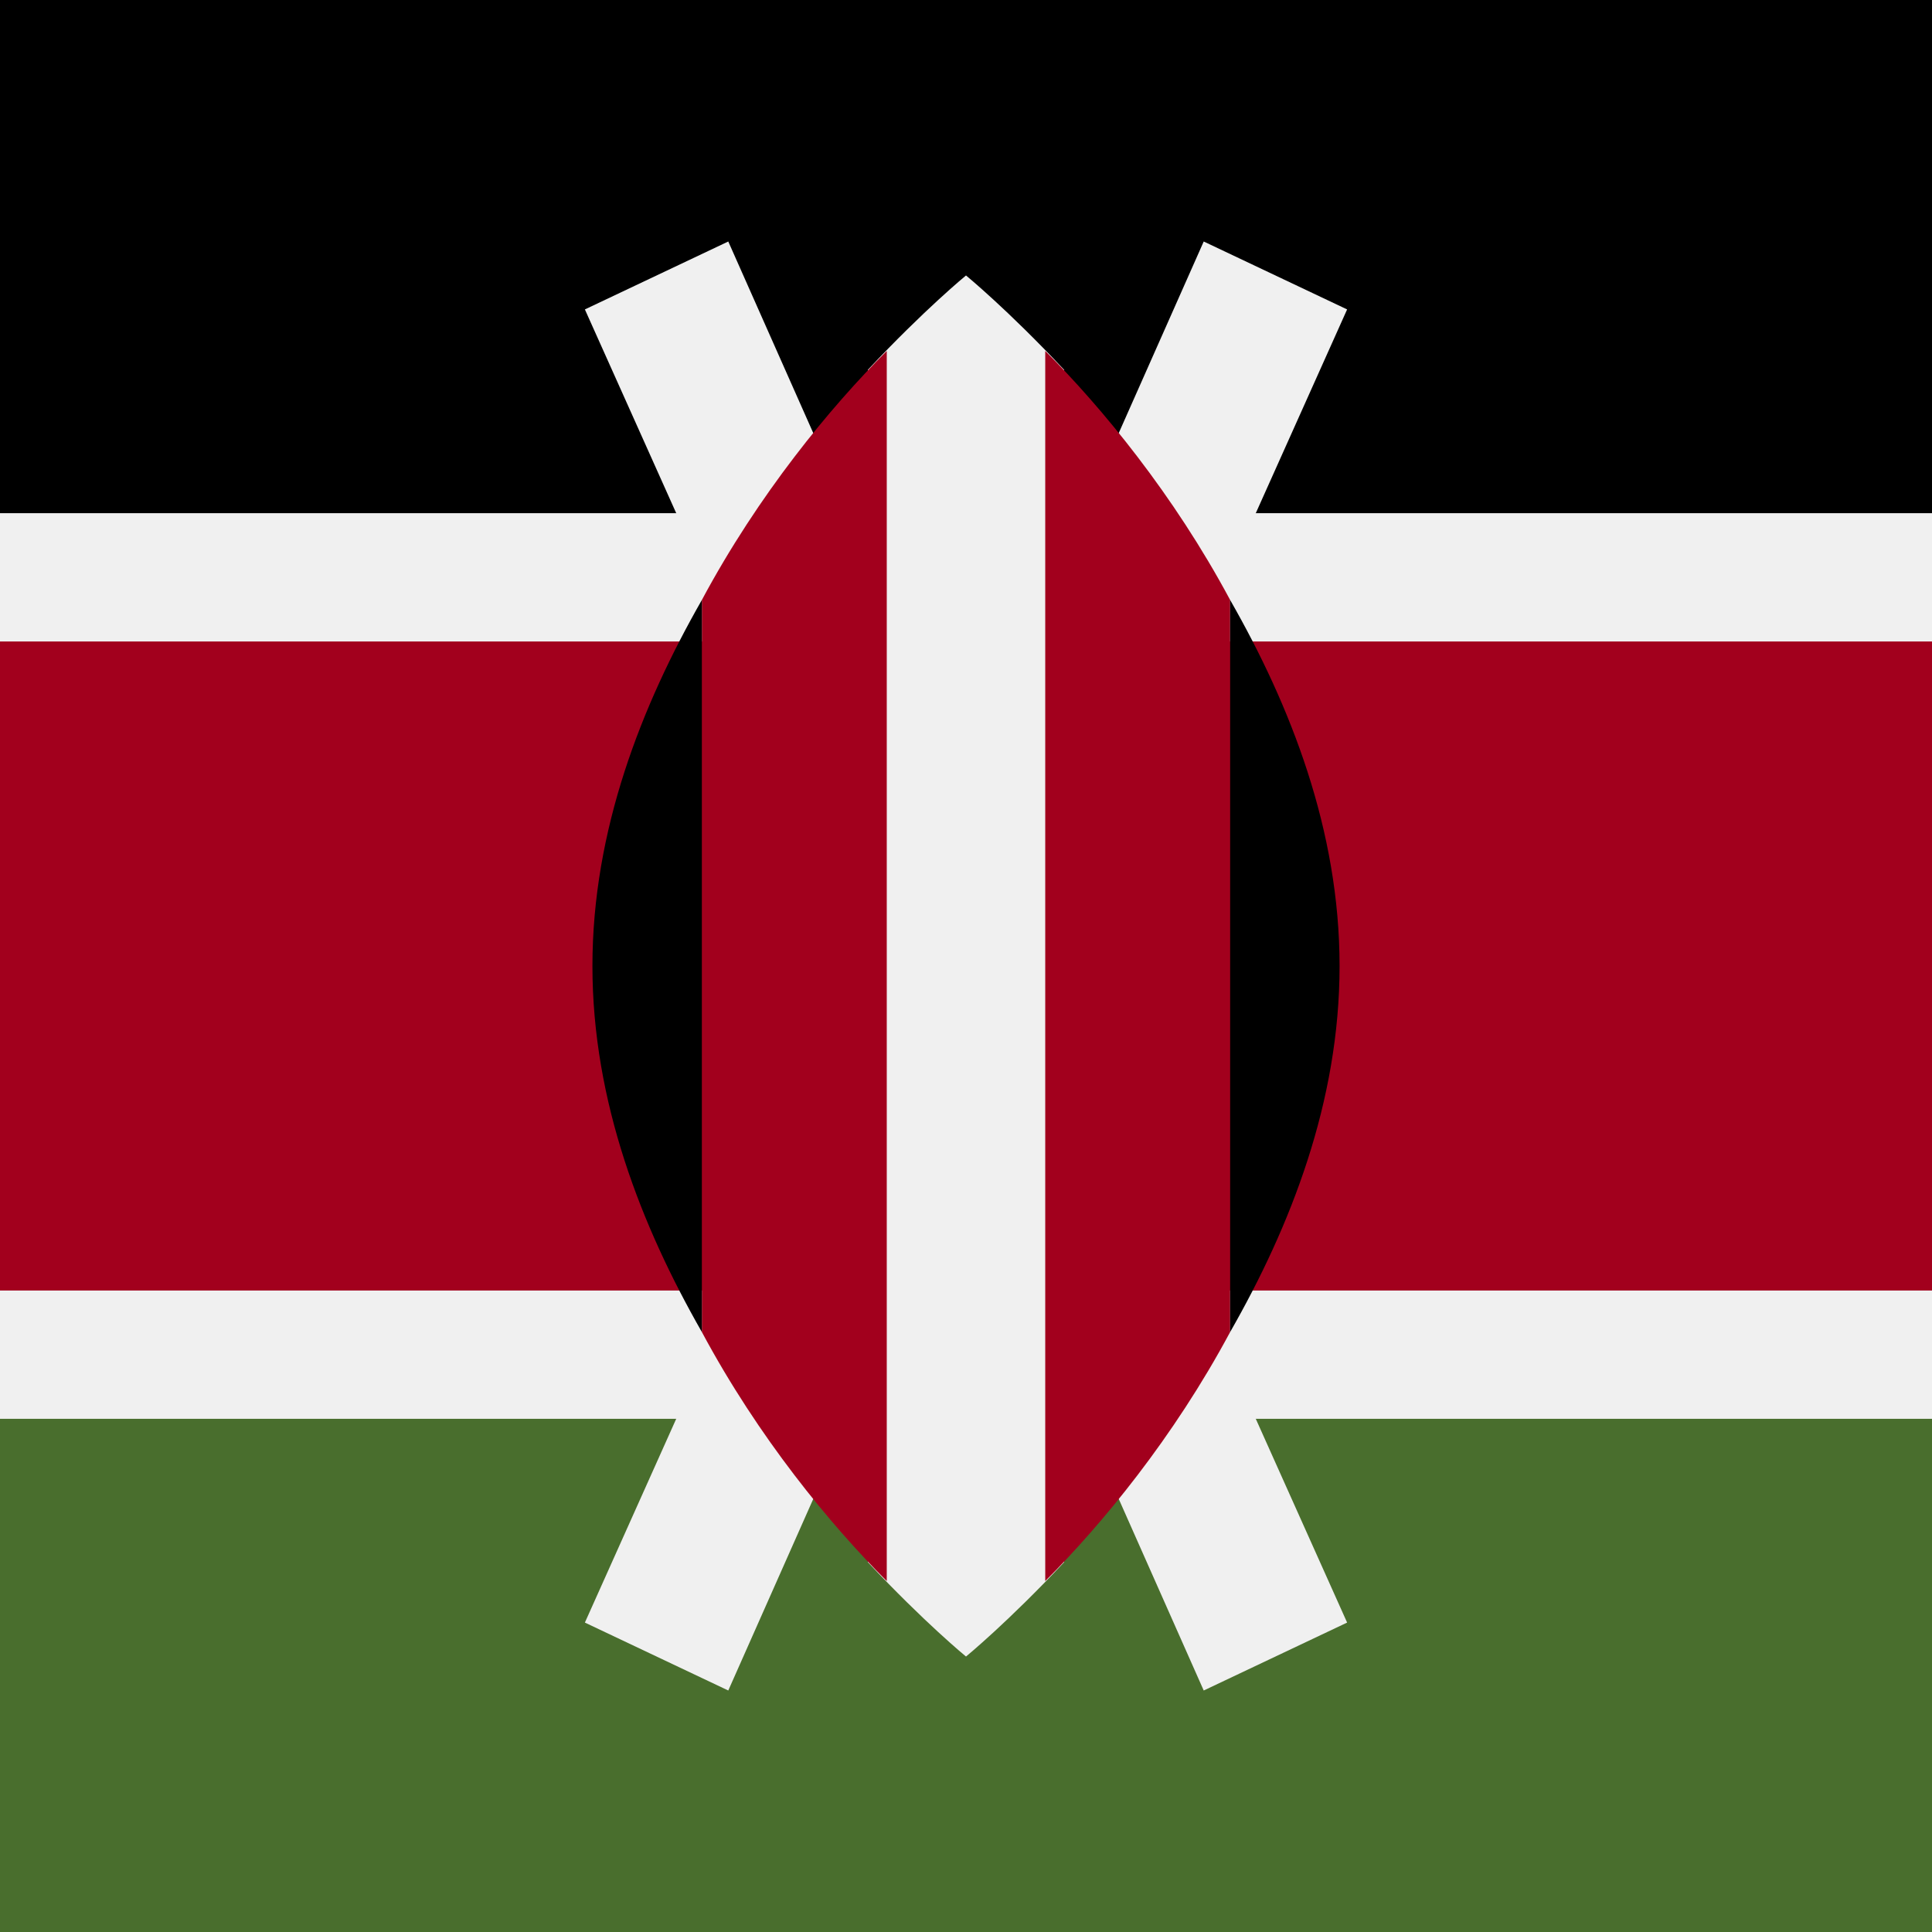 <svg xmlns="http://www.w3.org/2000/svg" viewBox="0 0 512 512">
  <path fill="#f0f0f0" d="M0 0h512v512H0z"/>
  <path d="M0 0h512v136H0z"/>
  <path fill="#496e2d" d="M0 376h512v136H0z"/>
  <path fill="#a2001d" d="M0 170h512v172H0z"/>
  <g fill="#f0f0f0">
    <path d="M357 82l-38-18-63 142-63-142-38 18 78 174-78 174 38 18 63-142 63 142 38-18-78-174z"/>
    <path d="M282 98c-15-16-26-25-26-25s-11 9-26 25v316c15 16 26 25 26 25s11-9 26-25V98z"/>
  </g>
  <g fill="#a2001d">
    <path d="M186 159v194c15 28 34 51 49 66V93c-15 15-34 38-49 66z"/>
    <path d="M326 159c-15-28-34-51-49-66v326c15-15 34-38 49-66V159z"/>
  </g>
  <path d="M326 159v194c16-28 29-61 29-97s-13-69-29-97z"/>
  <path d="M186 159v194c-16-28-29-61-29-97s13-69 29-97z"/>
</svg>
